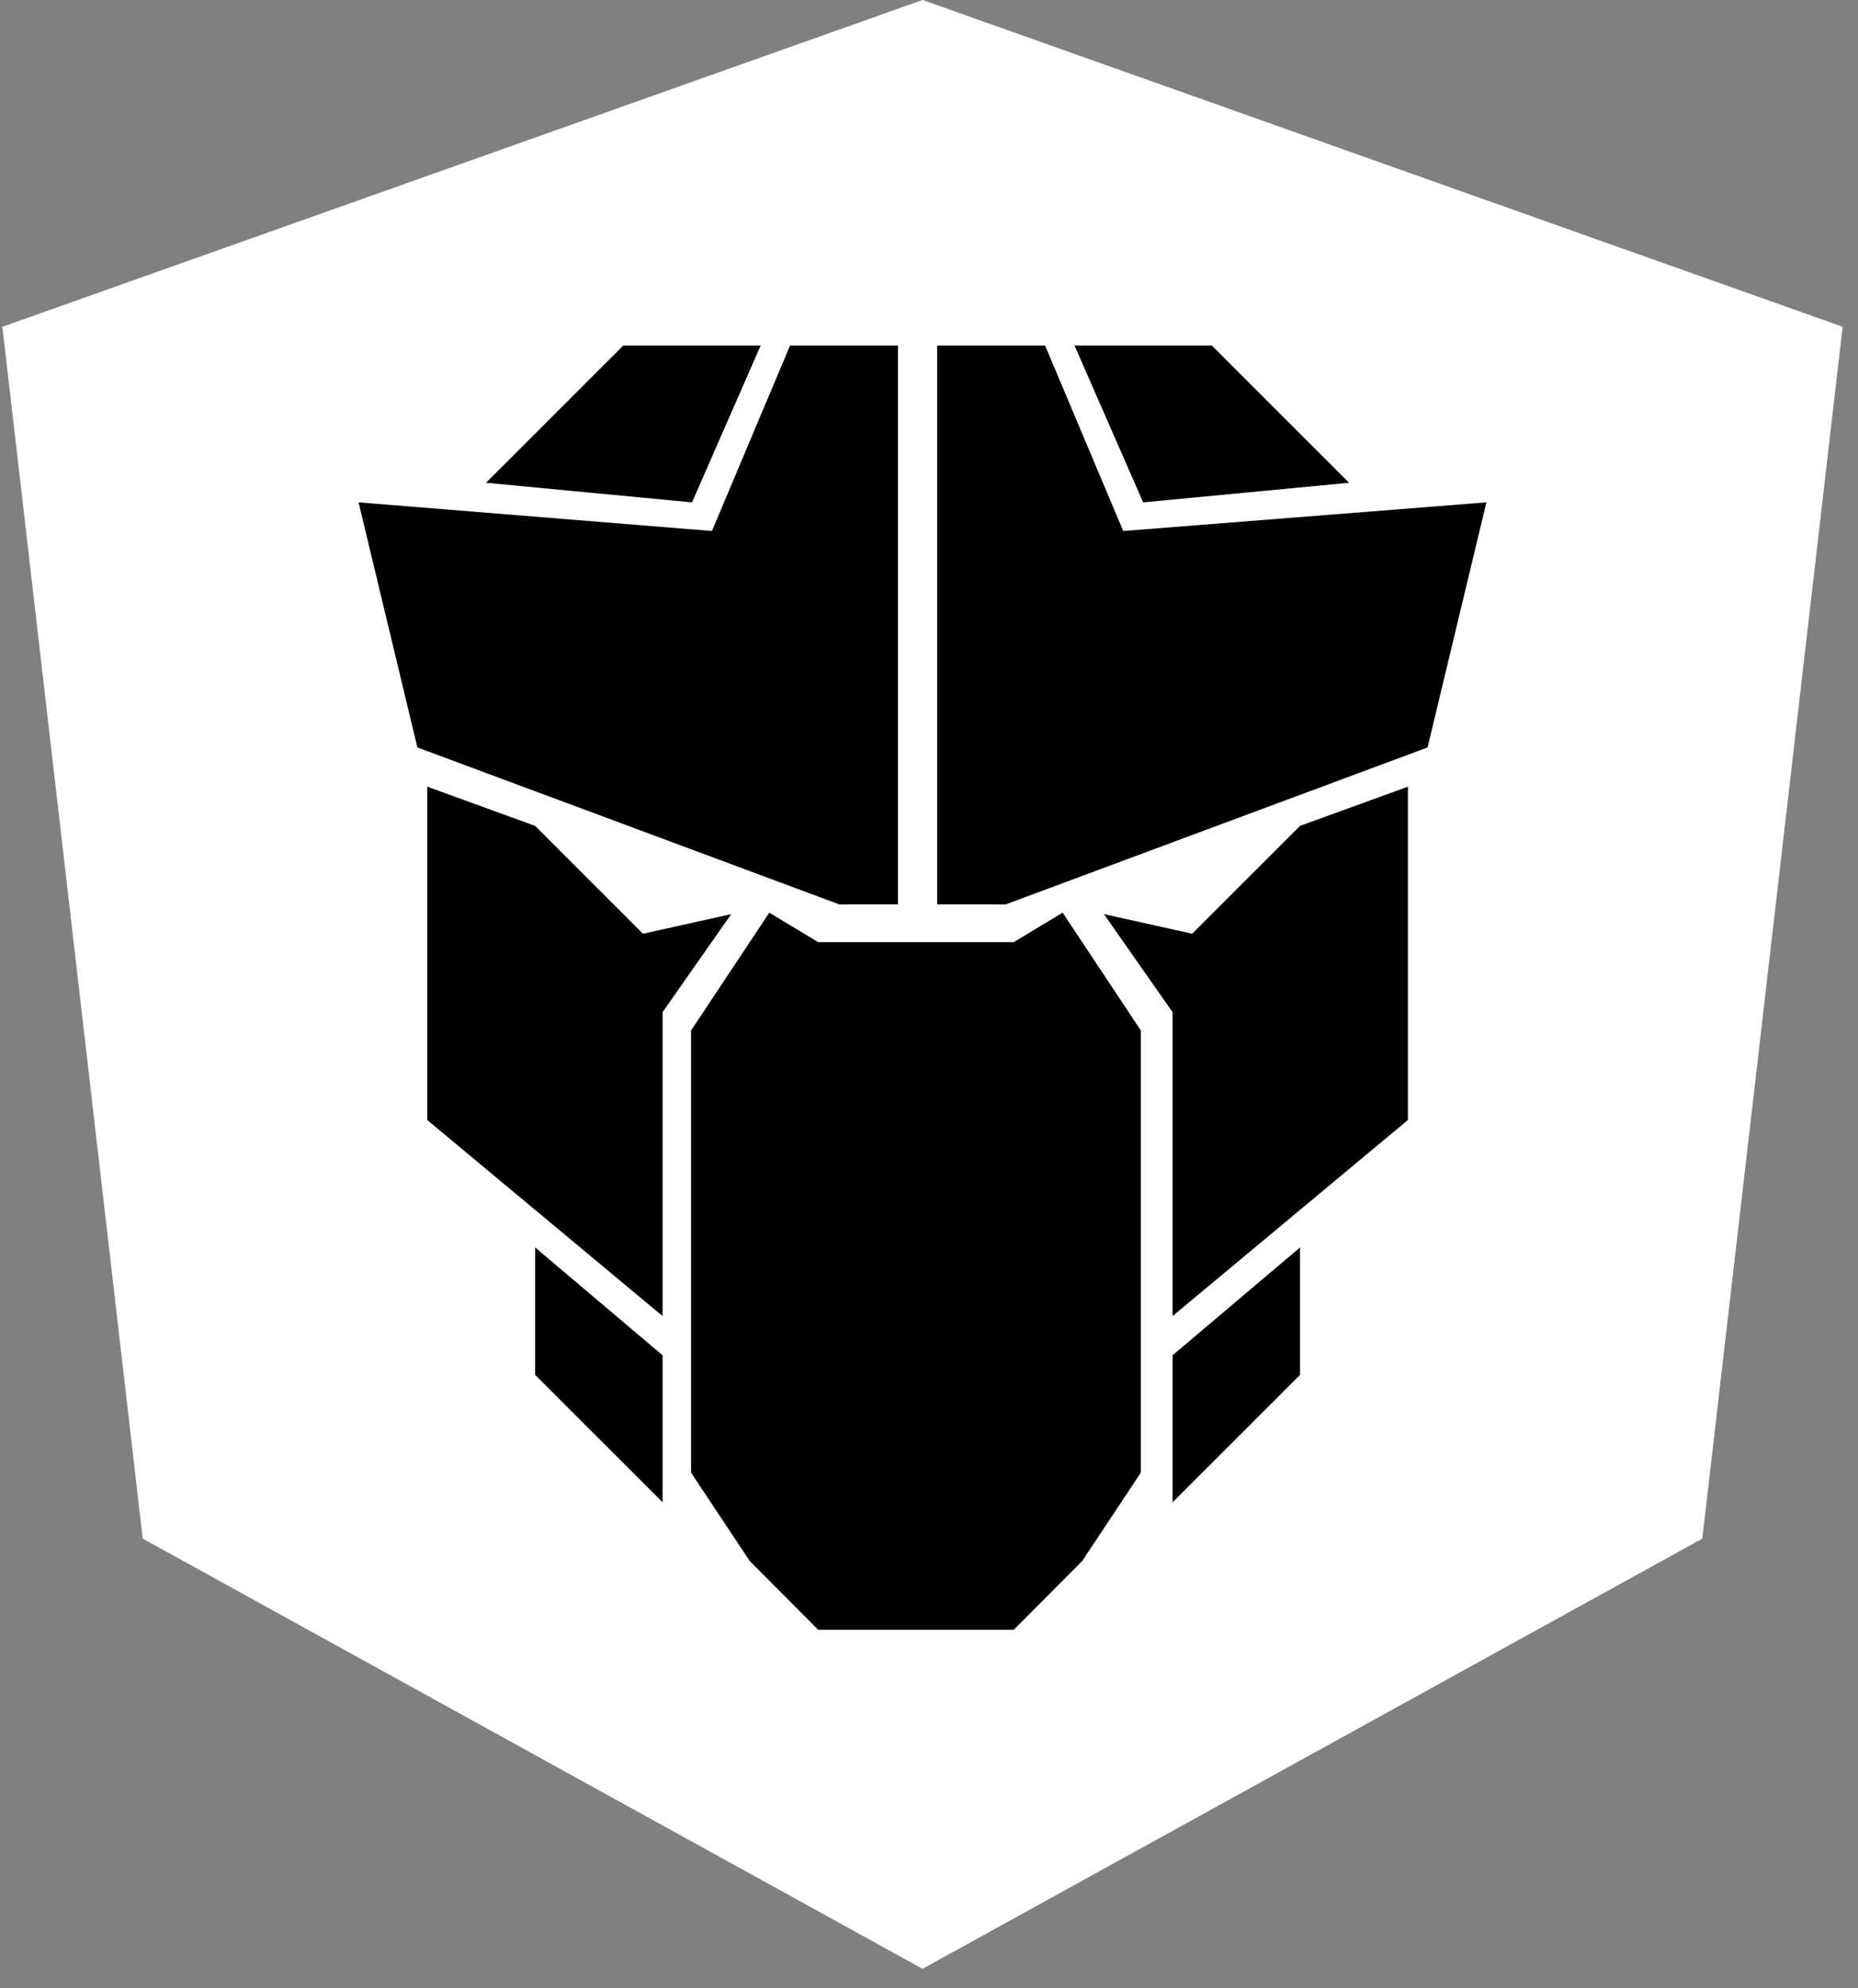 <svg width="57" height="61" viewBox="0 0 57 61" fill="none" xmlns="http://www.w3.org/2000/svg">
<rect x="0" y="0" width="57" height="61" fill="#808080" stroke="none"/>
<path d="M28.3 0L0.073 10.026L4.378 47.203L28.3 60.4L52.222 47.203L56.527 10.026L28.3 0Z" fill="white"/>
<mask id="mask0" mask-type="alpha" maskUnits="userSpaceOnUse" x="0" y="0" width="57" height="61">
<path d="M28.3 0L0.073 10.026L4.378 47.203L28.3 60.4L52.222 47.203L56.527 10.026L28.3 0Z" fill="white"/>
</mask>
<g mask="url(#mask0)">
<path fill-rule="evenodd" clip-rule="evenodd" d="M28.3 0V6.704V6.674V37.267V60.4L52.222 47.203L56.527 10.026L28.3 0Z" fill="white"/>
</g>
<path d="M36.574 28.646L33.866 28.044L35.972 31.052V40.376L43.193 34.36V24.134L39.883 25.337L36.574 28.646Z" fill="black"/>
<path d="M19.725 28.646L22.433 28.044L20.327 31.052V40.376L13.106 34.36V24.134L16.416 25.337L19.725 28.646Z" fill="black"/>
<path fill-rule="evenodd" clip-rule="evenodd" d="M21.2 31.616L23.6 28L25.1 28.904H31.1L32.6 28L35 31.616V45.178L33.2 47.89L31.1 50H25.1L23 47.89L21.2 45.178V31.616Z" fill="black"/>
<path d="M35.972 46.09L39.883 42.18V38.27L35.972 41.579V46.09Z" fill="black"/>
<path d="M20.327 46.09L16.416 42.18V38.27L20.327 41.579V46.09Z" fill="black"/>
<path fill-rule="evenodd" clip-rule="evenodd" d="M24.238 10.6L21.831 16.314L25.743 27.744H27.548V10.6H24.238ZM28.751 10.6V27.744H30.857L34.468 16.314L32.061 10.6H28.751Z" fill="black"/>
<path d="M25.743 27.744L12.805 22.931L11 15.412L22.132 16.314L26.044 27.744H25.743Z" fill="black"/>
<path d="M30.857 27.744L43.795 22.931L45.6 15.412L34.167 16.314L30.556 27.744H30.857Z" fill="black"/>
<path d="M35.07 15.412L41.388 14.811L37.176 10.6H32.964L35.07 15.412Z" fill="black"/>
<path d="M21.23 15.412L14.911 14.811L19.123 10.6H23.336L21.23 15.412Z" fill="black"/>
</svg>

